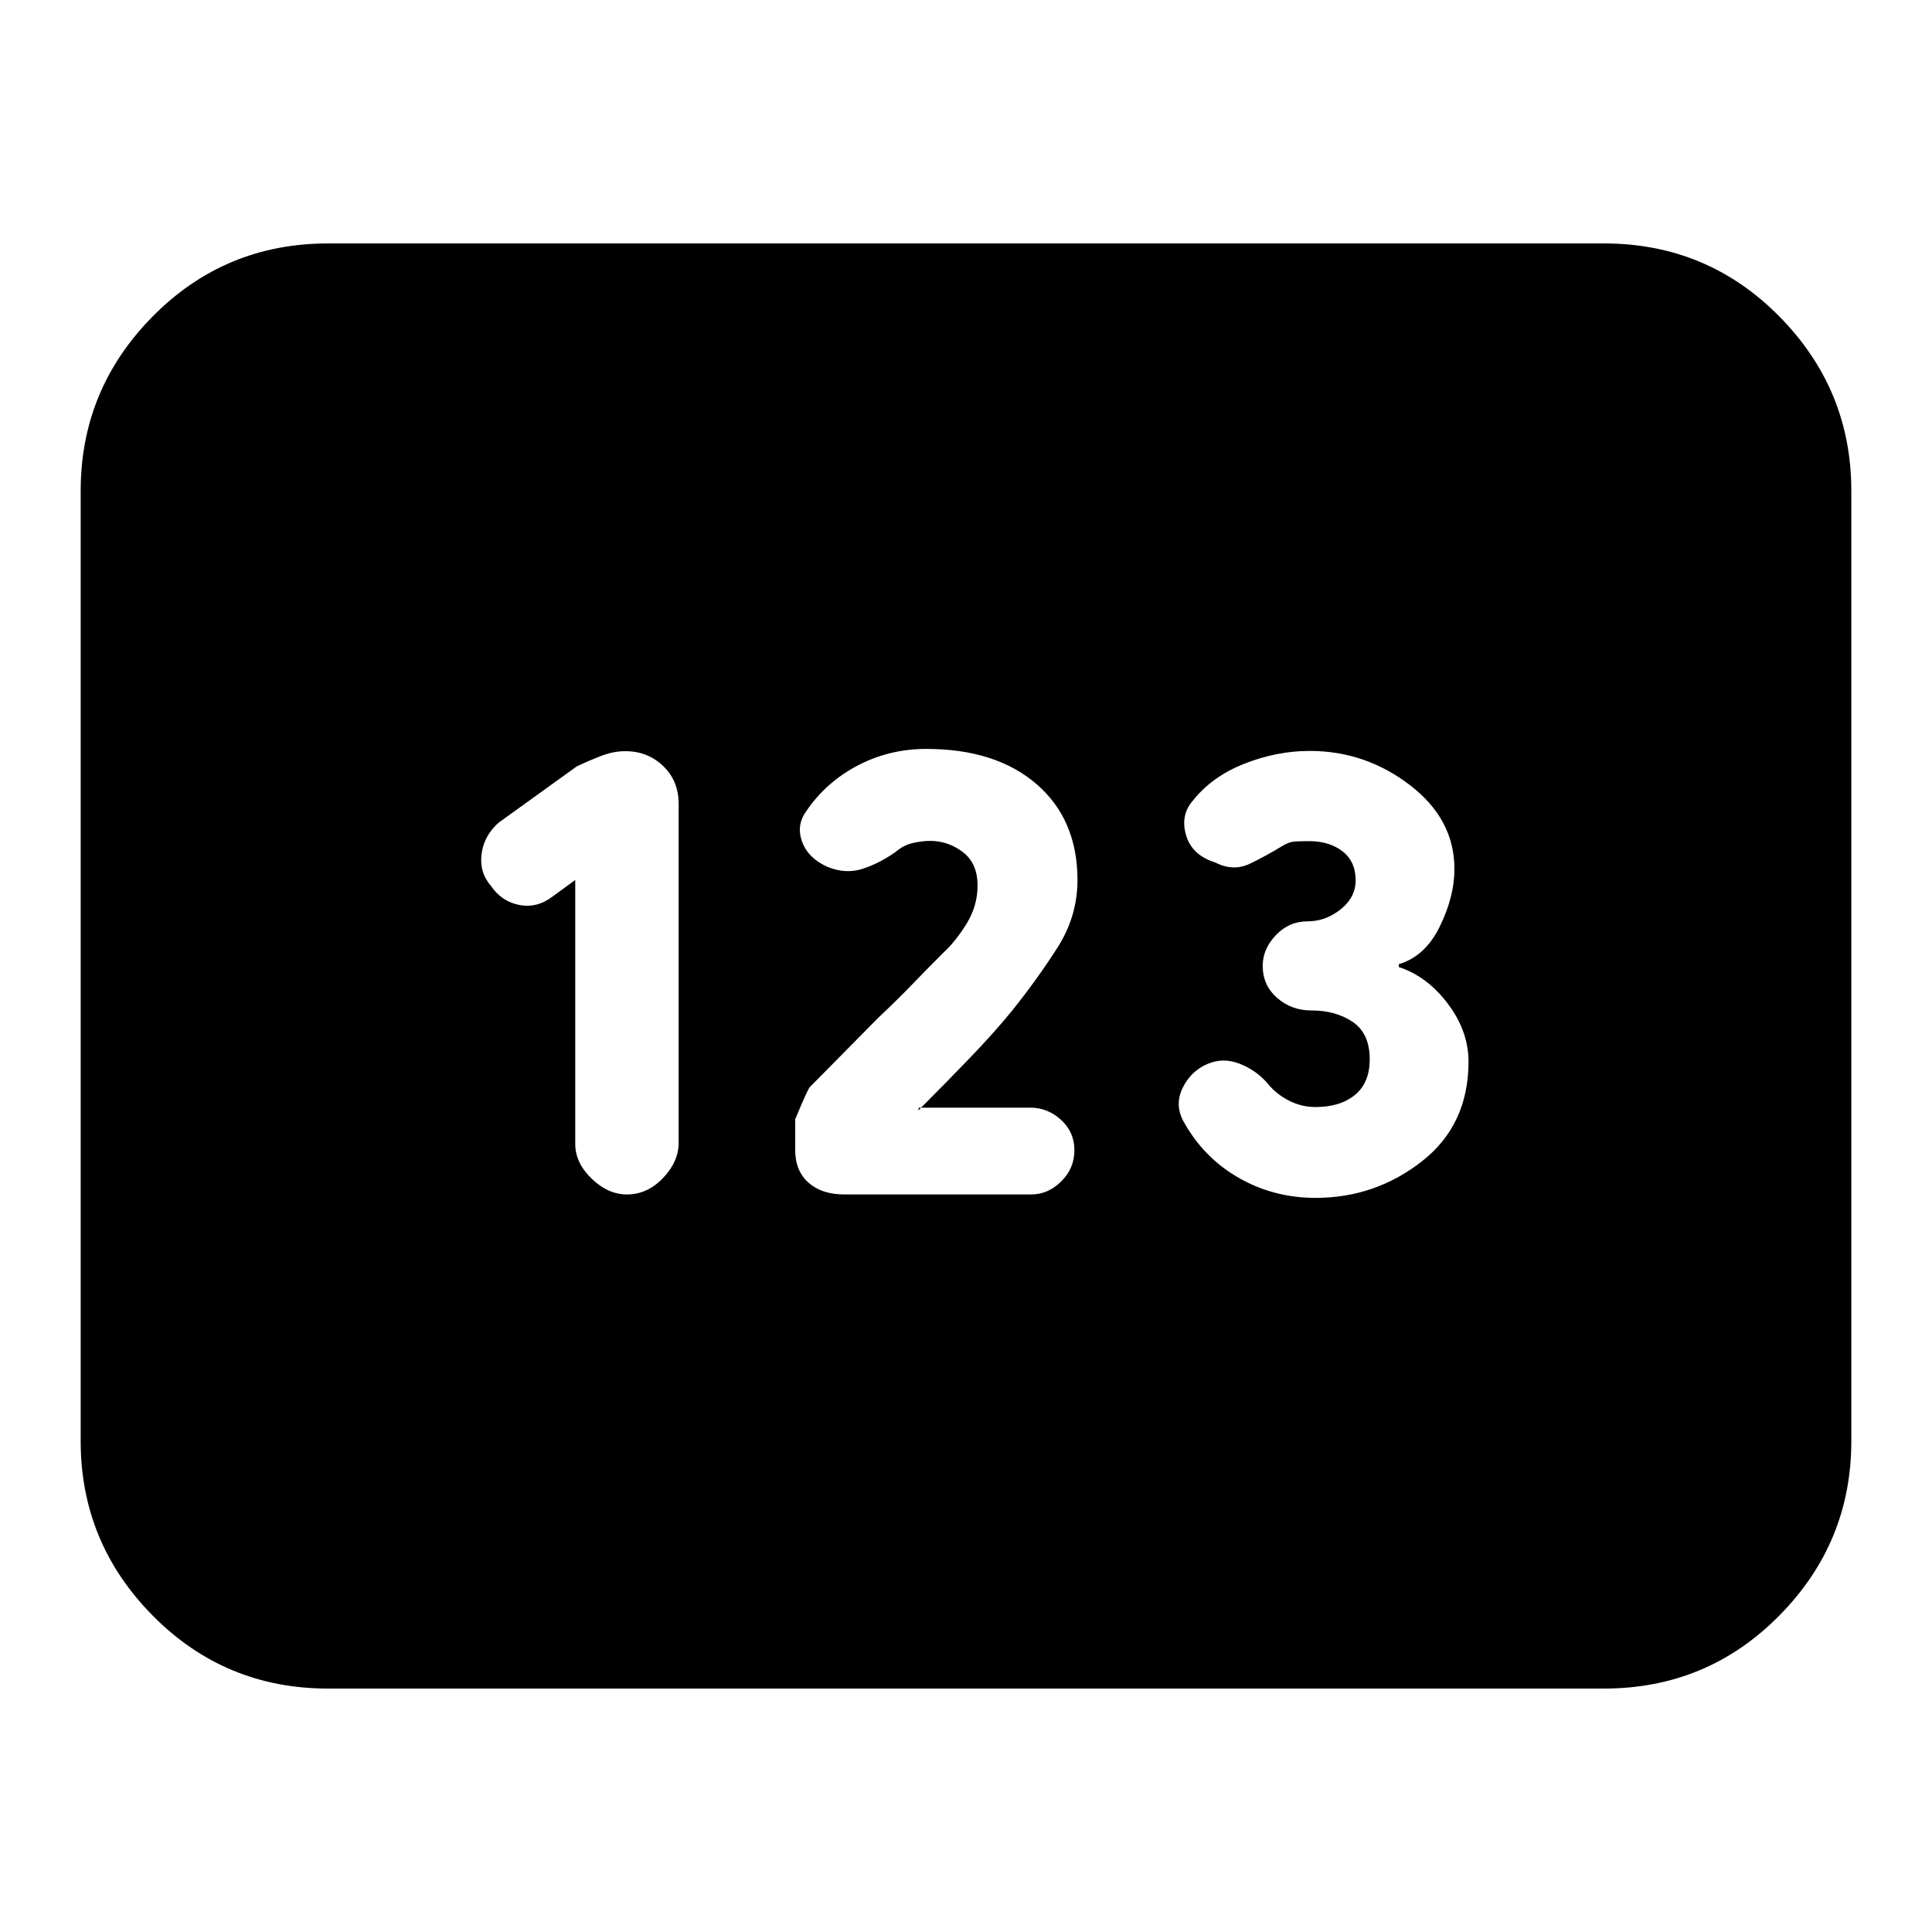 <svg xmlns="http://www.w3.org/2000/svg" height="20" viewBox="0 -960 960 960" width="20"><path d="M163.04-120.96q-51.3 0-87.12-36.22-35.83-36.23-35.83-86.73v-472.18q0-50.5 35.83-86.73 35.82-36.22 87.12-36.22h633.92q51.3 0 87.12 36.22 35.83 36.23 35.83 86.73v472.18q0 50.5-35.83 86.73-35.82 36.22-87.12 36.22H163.04Zm148.48-245.52q10.13 0 17.92-8.15 7.78-8.15 7.78-17.54v-168.4q0-11.39-7.68-18.78-7.68-7.39-18.82-7.39-5.86 0-11.83 2.28-5.96 2.29-12.32 5.29l-38.87 28q-7.27 6.51-8.42 15.6-1.15 9.09 4.7 15.81 5.29 7.72 14.07 9.43 8.79 1.72 16.65-4.28l11.13-8.13v131.13q0 9.39 8.15 17.26 8.15 7.87 17.54 7.87Zm108 0h92.87q8.37 0 14.92-6.48 6.56-6.49 6.56-15.51t-6.65-15.08q-6.66-6.06-15.15-6.06h-55.5l-.31 1.44q13.87-13.87 25.87-26.37 12-12.5 20.83-23.33 12.56-15.7 22.5-31.27 9.93-15.58 9.93-33.55 0-30.05-20.25-47.61-20.25-17.57-54.92-17.57-18.32 0-34.08 8.27-15.75 8.27-25.55 22.72-5.02 6.98-2.02 15.15 3 8.16 12.56 12.45 9 3.71 17.44 1 8.43-2.72 16.51-8.45 3.81-3.28 8.45-4.36 4.65-1.08 8.63-1.08 8.96 0 16.27 5.56 7.31 5.57 7.31 16.64 0 10.14-5.5 19.03-5.5 8.9-11.81 14.64-7.13 7.13-15.13 15.41-8 8.28-17 16.72l-33.72 34.15q-.88.32-7.45 16.18v15.29q0 10.38 6.63 16.22 6.63 5.85 17.76 5.85Zm234.16 1.7q29.62 0 52.82-18.13t23.2-49.57q0-15.13-10.27-28.76-10.26-13.63-24.39-18.24v-1.42q13.13-3.88 20.39-18.73 7.27-14.85 7.27-28.62 0-24.69-22.14-41.65-22.13-16.97-49.82-16.97-16.28 0-32.44 6.37-16.17 6.37-25.67 18.47-6.2 7.15-3.26 17.09 2.93 9.94 14.5 13.51 8.93 4.56 17.15.62 8.21-3.94 16.55-9.06 3.17-1.87 6.2-2.02 3.02-.15 6.74-.15 10.06 0 16.58 5.06 6.52 5.07 6.52 14.41 0 8.48-7.47 14.44-7.47 5.96-16.57 5.96-9.08 0-15.61 6.86-6.53 6.87-6.53 15.27 0 9.6 7.13 15.86 7.13 6.27 17.01 6.27 12.21 0 20.63 5.73 8.41 5.73 8.41 18.54 0 11.66-7.32 17.69-7.32 6.04-19.7 6.04-6.87 0-13.22-3.25-6.34-3.25-10.63-8.62-5.57-6.44-13.78-9.65-8.22-3.22-15.96.11-8.15 3.45-12.29 11.77-4.14 8.33.29 16.64 9.94 18.06 27.38 28.09 17.45 10.04 38.3 10.04Z"/></svg>